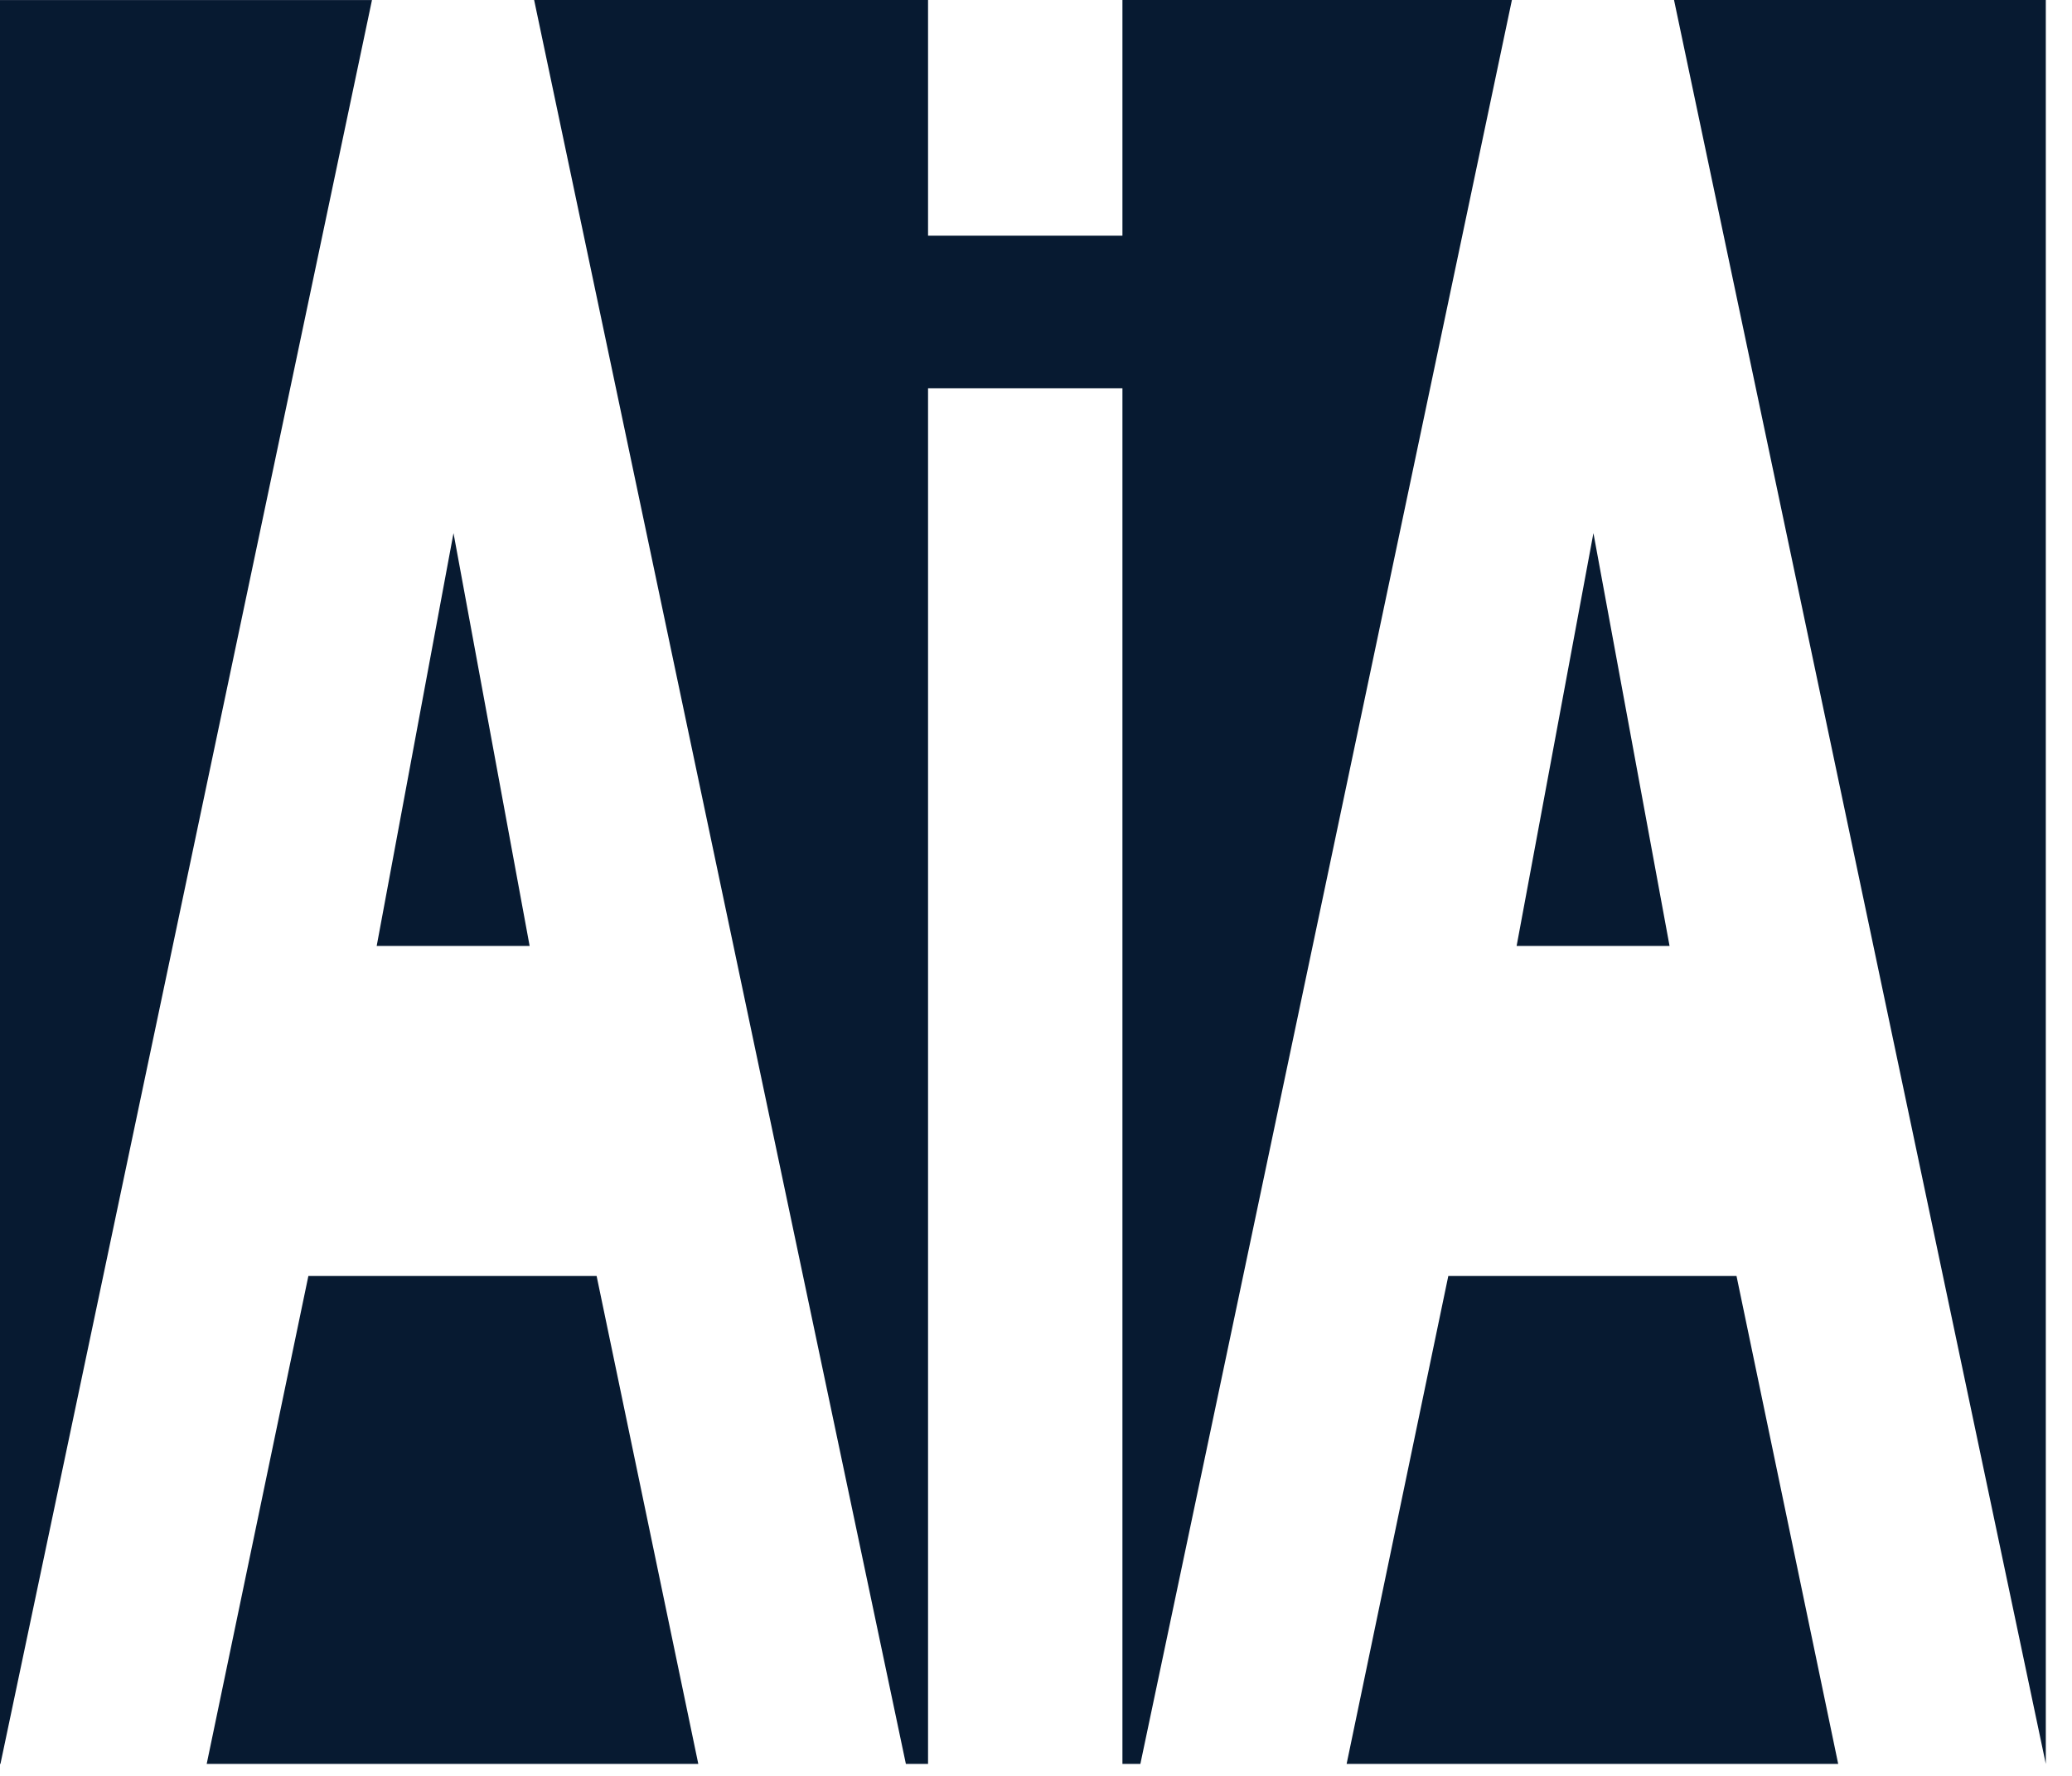 <svg preserveAspectRatio="none" width="100%" height="100%" overflow="visible" style="display: block;" viewBox="0 0 70 60" fill="none" xmlns="http://www.w3.org/2000/svg">
<g id="Group">
<path id="Vector" fill-rule="evenodd" clip-rule="evenodd" d="M17.893 31.96L15.321 18.012L12.726 31.96H17.893Z" fill="#071A31"/>
<path id="Vector_2" fill-rule="evenodd" clip-rule="evenodd" d="M-1.41314e-05 0.001V59.596H0.015L12.567 0.001H-1.41314e-05Z" fill="#071A31"/>
<path id="Vector_3" fill-rule="evenodd" clip-rule="evenodd" d="M56.404 31.96L53.832 18.012L51.237 31.96H56.404Z" fill="#071A31"/>
<path id="Vector_4" fill-rule="evenodd" clip-rule="evenodd" d="M69.115 0H56.555L69.115 59.595V0Z" fill="#071A31"/>
<path id="Vector_5" fill-rule="evenodd" clip-rule="evenodd" d="M48.929 43.111L45.494 59.595H62.101L58.666 43.111H48.929Z" fill="#071A31"/>
<path id="Vector_6" fill-rule="evenodd" clip-rule="evenodd" d="M10.418 43.111L6.983 59.595H23.591L20.156 43.111H10.418Z" fill="#071A31"/>
<path id="Vector_7" fill-rule="evenodd" clip-rule="evenodd" d="M37.92 0V7.963H31.353V0H18.045L30.604 59.595H31.353V13.117H37.92V59.595H38.526L51.078 0H37.92Z" fill="#071A31"/>
</g>
</svg>
